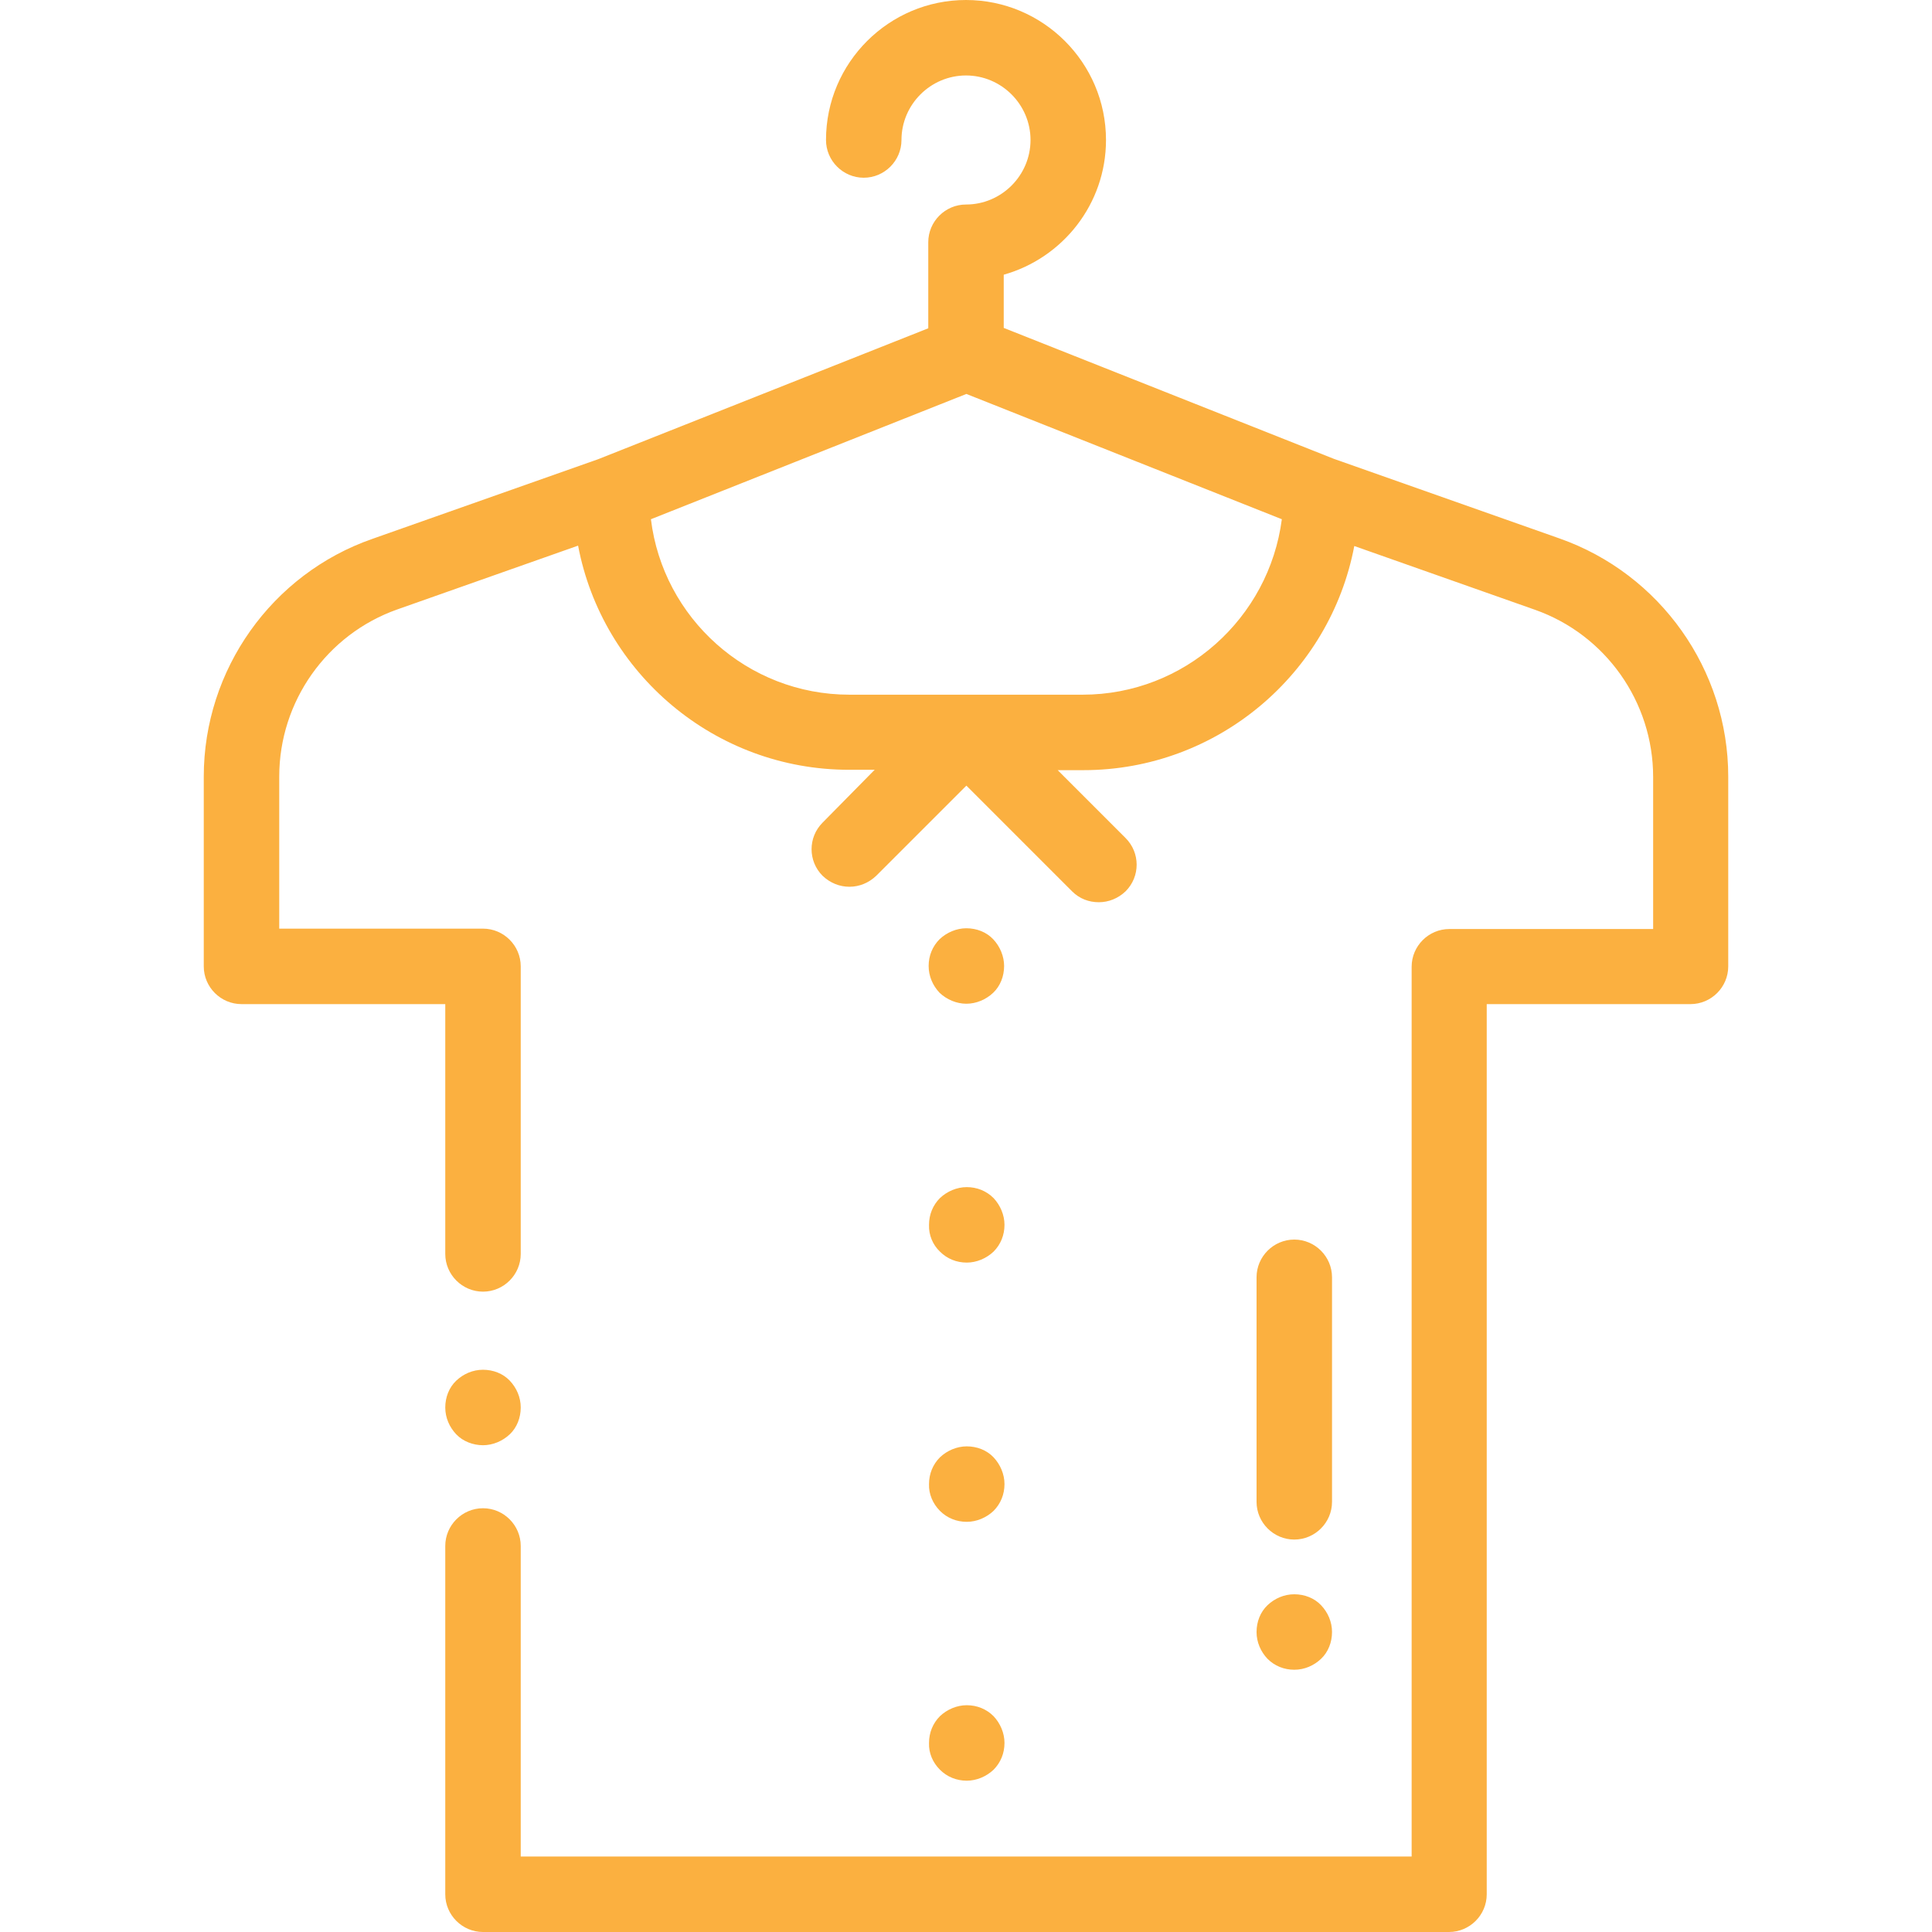 <?xml version="1.0" encoding="utf-8"?>
<!-- Generator: Adobe Illustrator 23.0.5, SVG Export Plug-In . SVG Version: 6.00 Build 0)  -->
<svg version="1.1" id="Layer_1" xmlns="http://www.w3.org/2000/svg" xmlns:xlink="http://www.w3.org/1999/xlink" x="0px" y="0px"
	 viewBox="0 0 512 512" style="enable-background:new 0 0 512 512;" xml:space="preserve">
<style type="text/css">
	.st0{fill:#FBB040;}
</style>
<g>
	<path class="st0" d="M413.3,142.7l-59.8-21.1L266,86.9V72.8c15.6-4.4,27.1-18.7,27.1-35.7C293.1,16.6,276.4,0,256,0
		s-37.1,16.6-37.1,37.1c0,5.5,4.5,10,10,10s10-4.5,10-10c0-9.4,7.7-17.1,17.1-17.1s17.1,7.7,17.1,17.1s-7.7,17.1-17.1,17.1
		c-5.5,0-10,4.5-10,10v22.8l-87.5,34.7l-59.8,21.1C72,152.1,54,177.5,54,205.8v50.3c0,5.5,4.5,10,10,10h54v66.2c0,5.5,4.5,10,10,10
		s10-4.5,10-10v-76.2c0-5.5-4.5-10-10-10H74v-40.3c0-19.9,12.6-37.7,31.3-44.3l47.9-16.9c6.4,33.8,36.2,59.4,71.8,59.4h6.8L218,218
		c-3.9,3.9-3.9,10.2,0,14.1c2,1.9,4.5,2.9,7.1,2.9s5.1-1,7.1-2.9l23.9-23.9l28,28c2,2,4.5,2.9,7.1,2.9c2.6,0,5.1-1,7.1-2.9
		c3.9-3.9,3.9-10.2,0-14.1l-18-18h6.8c35.6,0,65.4-25.6,71.8-59.4l47.9,16.9c18.7,6.6,31.3,24.4,31.3,44.3v40.3h-54
		c-5.5,0-10,4.5-10,10V492H138v-82.3c0-5.5-4.5-10-10-10s-10,4.5-10,10V502c0,5.5,4.5,10,10,10h256c5.5,0,10-4.5,10-10V266.1h54
		c5.5,0,10-4.5,10-10v-50.3C458,177.5,440,152.1,413.3,142.7z M286.9,184.1h-61.8c-27,0-49.4-20.3-52.6-46.5l83.6-33.2l83.6,33.2
		C336.3,163.8,313.9,184.1,286.9,184.1z"/>
	<path class="st0" d="M128,383c2.6,0,5.2-1.1,7.1-2.9s2.9-4.4,2.9-7.1s-1.1-5.2-2.9-7.1s-4.4-2.9-7.1-2.9s-5.2,1.1-7.1,2.9
		s-2.9,4.4-2.9,7.1s1.1,5.2,2.9,7.1S125.4,383,128,383z"/>
	<path class="st0" d="M256.1,266c2.6,0,5.2-1.1,7.1-2.9s2.9-4.4,2.9-7.1c0-2.6-1.1-5.2-2.9-7.1s-4.4-2.9-7.1-2.9
		c-2.6,0-5.2,1.1-7.1,2.9c-1.9,1.9-2.9,4.4-2.9,7.1s1.1,5.2,2.9,7.1C250.9,264.9,253.5,266,256.1,266z"/>
	<path class="st0" d="M249.1,331.7c1.9,1.9,4.4,2.9,7.1,2.9c2.6,0,5.2-1.1,7.1-2.9c1.9-1.9,2.9-4.4,2.9-7.1c0-2.6-1.1-5.2-2.9-7.1
		c-1.9-1.9-4.4-2.9-7.1-2.9c-2.6,0-5.2,1.1-7.1,2.9c-1.9,1.9-2.9,4.4-2.9,7.1C246.1,327.3,247.2,329.9,249.1,331.7z"/>
	<path class="st0" d="M249.1,400.4c1.9,1.9,4.4,2.9,7.1,2.9c2.6,0,5.2-1.1,7.1-2.9c1.9-1.9,2.9-4.4,2.9-7.1c0-2.6-1.1-5.2-2.9-7.1
		s-4.4-2.9-7.1-2.9c-2.6,0-5.2,1.1-7.1,2.9c-1.9,1.9-2.9,4.4-2.9,7.1C246.1,395.9,247.2,398.5,249.1,400.4z"/>
	<path class="st0" d="M249.1,469c1.9,1.9,4.4,2.9,7.1,2.9c2.6,0,5.2-1.1,7.1-2.9c1.9-1.9,2.9-4.4,2.9-7.1c0-2.6-1.1-5.2-2.9-7.1
		c-1.9-1.9-4.4-2.9-7.1-2.9c-2.6,0-5.2,1.1-7.1,2.9c-1.9,1.9-2.9,4.4-2.9,7.1C246.1,464.6,247.2,467.1,249.1,469z"/>
	<path class="st0" d="M353,398v-59.5c0-5.5-4.5-10-10-10s-10,4.5-10,10V398c0,5.5,4.5,10,10,10S353,403.5,353,398z"/>
	<path class="st0" d="M335.9,439.6c1.9,1.9,4.4,2.9,7.1,2.9s5.2-1.1,7.1-2.9s2.9-4.4,2.9-7.1s-1.1-5.2-2.9-7.1s-4.4-2.9-7.1-2.9
		s-5.2,1.1-7.1,2.9s-2.9,4.4-2.9,7.1S334.1,437.7,335.9,439.6z"/>
</g>
</svg>
